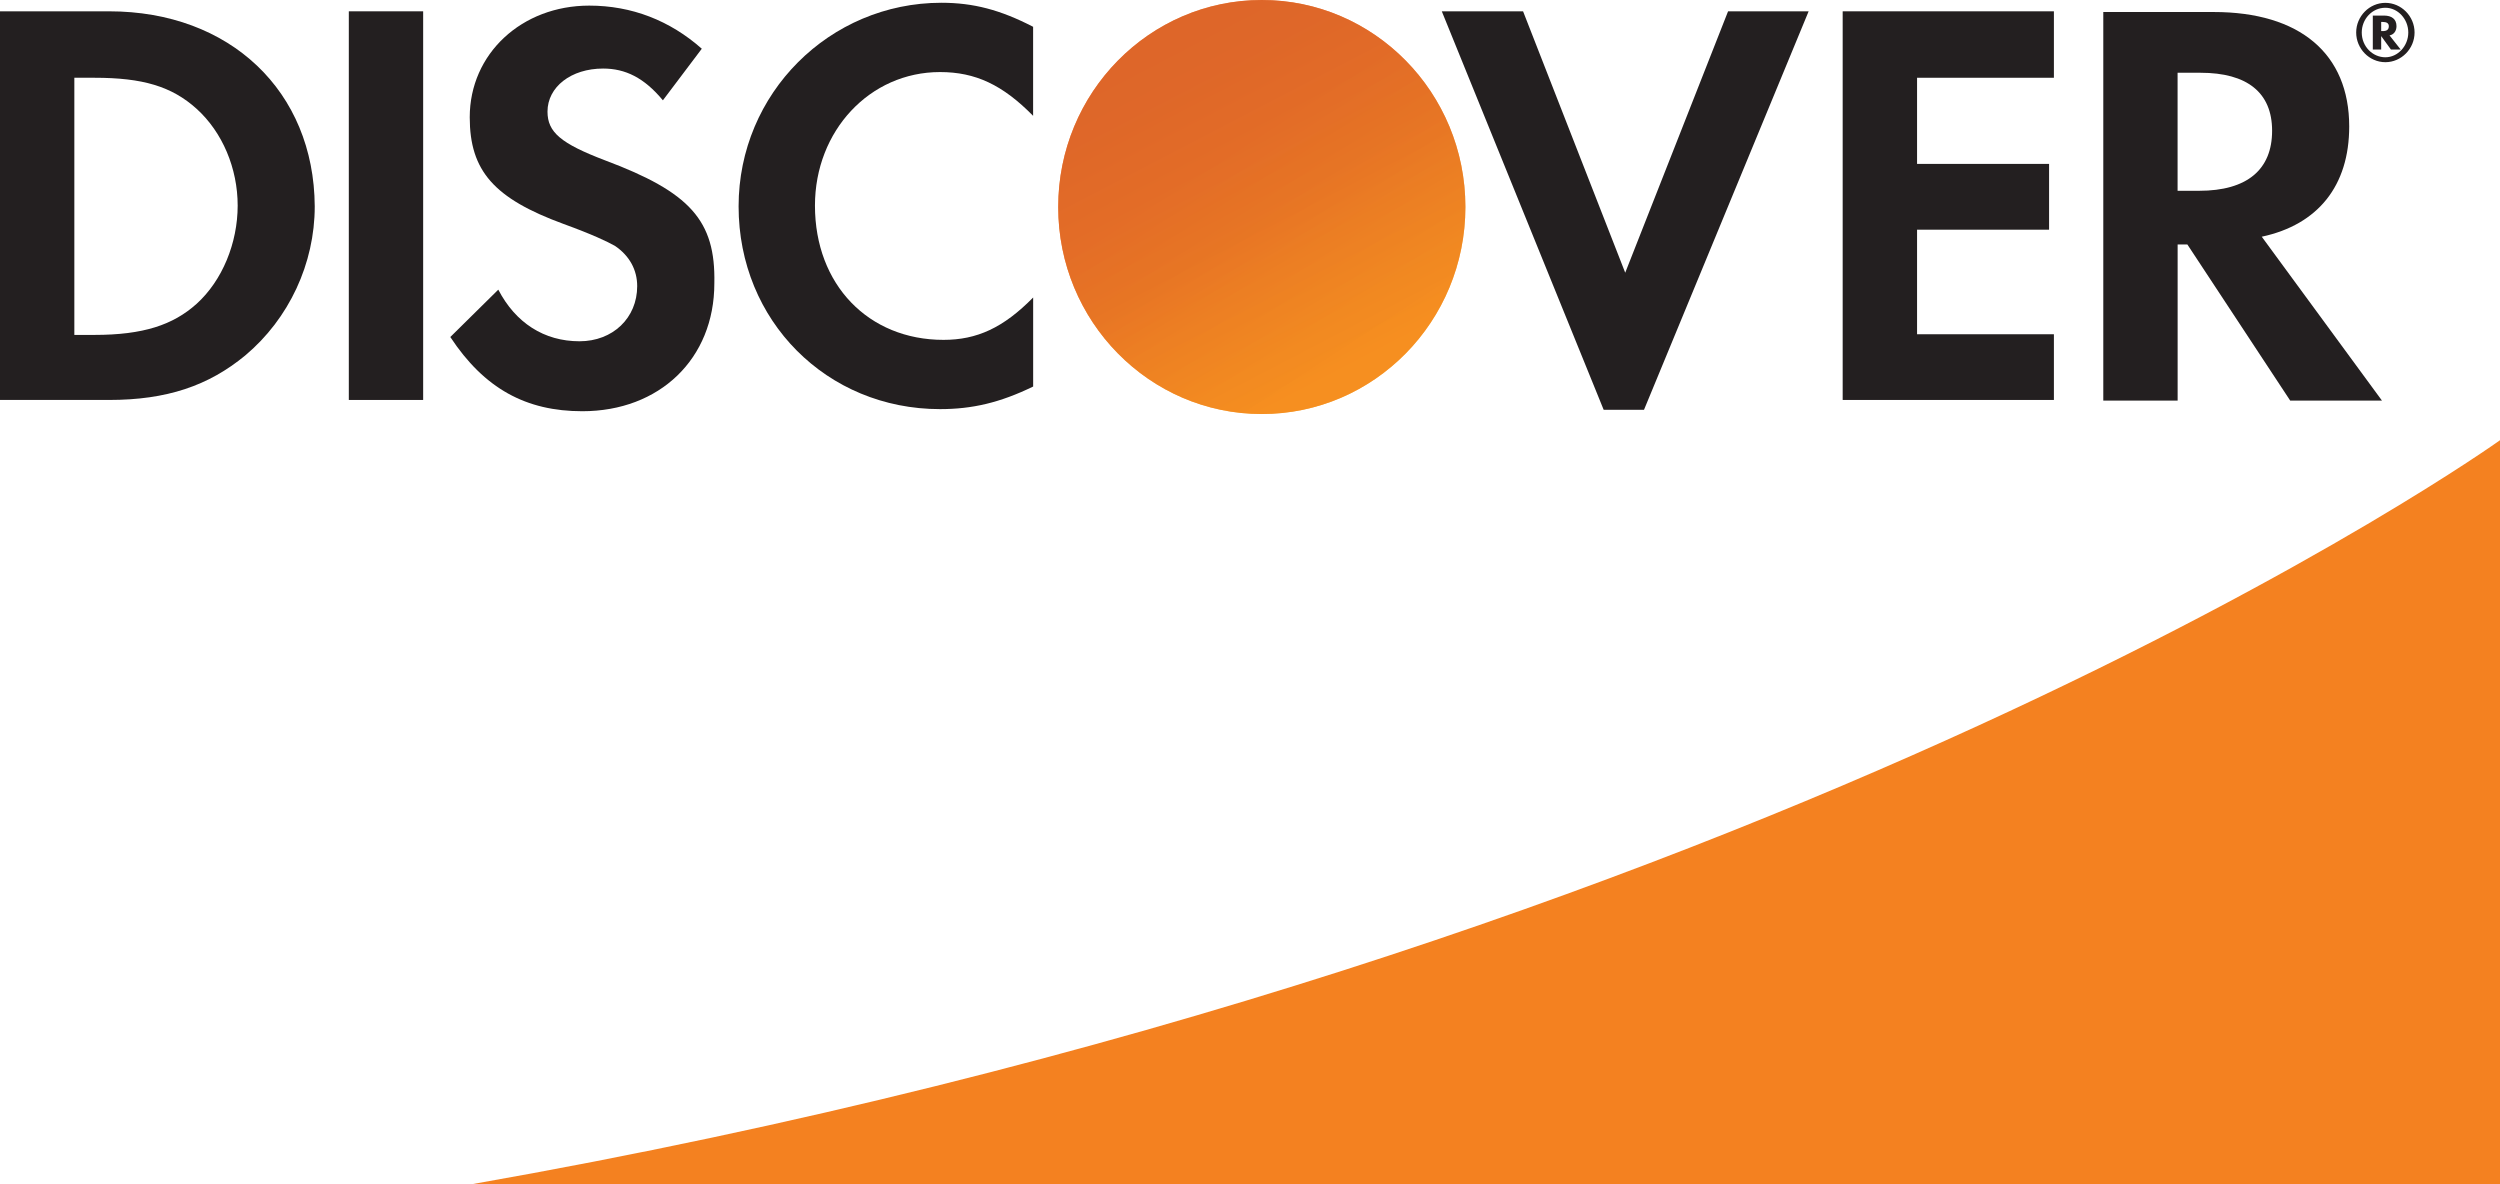 <svg width="57" height="27" viewBox="0 0 57 27" fill="none" xmlns="http://www.w3.org/2000/svg">
<path d="M57 10.037C57 10.037 40.667 21.748 10.756 27H57V10.037Z" fill="#F48120"/>
<path d="M2.487 0.258H0V9.119H2.487C3.801 9.119 4.753 8.797 5.592 8.104C6.59 7.266 7.176 6.009 7.176 4.705C7.161 2.079 5.244 0.258 2.487 0.258ZM4.483 6.927C3.945 7.41 3.264 7.636 2.154 7.636H1.695V1.773H2.155C3.249 1.773 3.914 1.967 4.484 2.482C5.071 3.014 5.419 3.835 5.419 4.689C5.418 5.543 5.069 6.396 4.483 6.927Z" fill="#231F20"/>
<path d="M9.648 0.258H7.953V9.119H9.648V0.258Z" fill="#231F20"/>
<path d="M13.798 3.657C12.784 3.271 12.483 3.013 12.483 2.545C12.483 1.981 13.022 1.563 13.751 1.563C14.258 1.563 14.686 1.772 15.114 2.287L16.001 1.111C15.272 0.466 14.401 0.128 13.434 0.128C11.898 0.128 10.71 1.223 10.71 2.673C10.71 3.898 11.265 4.525 12.849 5.106C13.514 5.348 13.847 5.509 14.021 5.606C14.354 5.832 14.528 6.154 14.528 6.524C14.528 7.249 13.973 7.781 13.213 7.781C12.406 7.781 11.755 7.362 11.361 6.604L10.267 7.684C11.043 8.861 11.994 9.376 13.277 9.376C15.036 9.376 16.287 8.184 16.287 6.46C16.318 5.026 15.731 4.382 13.798 3.657Z" fill="#231F20"/>
<path d="M16.84 4.705C16.84 7.315 18.852 9.328 21.433 9.328C22.163 9.328 22.796 9.183 23.556 8.813V6.783C22.875 7.475 22.273 7.749 21.512 7.749C19.802 7.749 18.581 6.492 18.581 4.688C18.581 2.981 19.832 1.643 21.432 1.643C22.24 1.643 22.859 1.933 23.555 2.641V0.611C22.81 0.225 22.192 0.063 21.463 0.063C18.915 0.065 16.84 2.127 16.84 4.705Z" fill="#231F20"/>
<path d="M37.055 6.218L34.726 0.258H32.873L36.564 9.344H37.483L41.237 0.258H39.4L37.055 6.218Z" fill="#231F20"/>
<path d="M42.013 9.119H46.829V7.621H43.709V5.237H46.719V3.737H43.709V1.773H46.829V0.258H42.013V9.119Z" fill="#231F20"/>
<path d="M53.562 2.884C53.562 1.224 52.437 0.274 50.473 0.274H47.955V9.134H49.65V5.574H49.872L52.217 9.134H54.309L51.568 5.397C52.849 5.123 53.562 4.237 53.562 2.884ZM50.14 4.35H49.649V1.659H50.172C51.234 1.659 51.804 2.11 51.804 2.981C51.804 3.867 51.234 4.35 50.14 4.35Z" fill="#231F20"/>
<path d="M28.769 9.44C31.333 9.44 33.411 7.327 33.411 4.72C33.411 2.113 31.333 0 28.769 0C26.206 0 24.127 2.113 24.127 4.72C24.127 7.327 26.206 9.44 28.769 9.44Z" fill="url(#paint0_linear_1_3153)"/>
<path opacity="0.65" d="M28.769 9.44C31.333 9.44 33.411 7.327 33.411 4.72C33.411 2.113 31.333 0 28.769 0C26.206 0 24.127 2.113 24.127 4.72C24.127 7.327 26.206 9.44 28.769 9.44Z" fill="url(#paint1_linear_1_3153)"/>
<path d="M54.64 0.597C54.64 0.435 54.53 0.355 54.354 0.355H54.1V1.129H54.291V0.823L54.513 1.129H54.735L54.481 0.807C54.577 0.79 54.64 0.709 54.64 0.597ZM54.323 0.709H54.291V0.5H54.323C54.418 0.5 54.465 0.532 54.465 0.597C54.465 0.677 54.418 0.709 54.323 0.709Z" fill="#231F20"/>
<path d="M54.386 0.065C54.022 0.065 53.721 0.371 53.721 0.741C53.721 1.112 54.022 1.418 54.386 1.418C54.751 1.418 55.052 1.112 55.052 0.741C55.052 0.371 54.751 0.065 54.386 0.065ZM54.386 1.306C54.1 1.306 53.848 1.064 53.848 0.741C53.848 0.435 54.085 0.177 54.386 0.177C54.672 0.177 54.909 0.435 54.909 0.741C54.909 1.047 54.672 1.306 54.386 1.306Z" fill="#231F20"/>
<defs>
<linearGradient id="paint0_linear_1_3153" x1="31.142" y1="8.498" x2="27.857" y2="3.439" gradientUnits="userSpaceOnUse">
<stop stop-color="#F89F20"/>
<stop offset="0.25" stop-color="#F79A20"/>
<stop offset="0.533" stop-color="#F68D20"/>
<stop offset="0.62" stop-color="#F58720"/>
<stop offset="0.723" stop-color="#F48120"/>
<stop offset="1" stop-color="#F37521"/>
</linearGradient>
<linearGradient id="paint1_linear_1_3153" x1="30.635" y1="8.429" x2="25.82" y2="-0.826" gradientUnits="userSpaceOnUse">
<stop stop-color="#F58720"/>
<stop offset="0.359" stop-color="#E16F27"/>
<stop offset="0.703" stop-color="#D4602C"/>
<stop offset="0.982" stop-color="#D05B2E"/>
</linearGradient>
</defs>
</svg>
